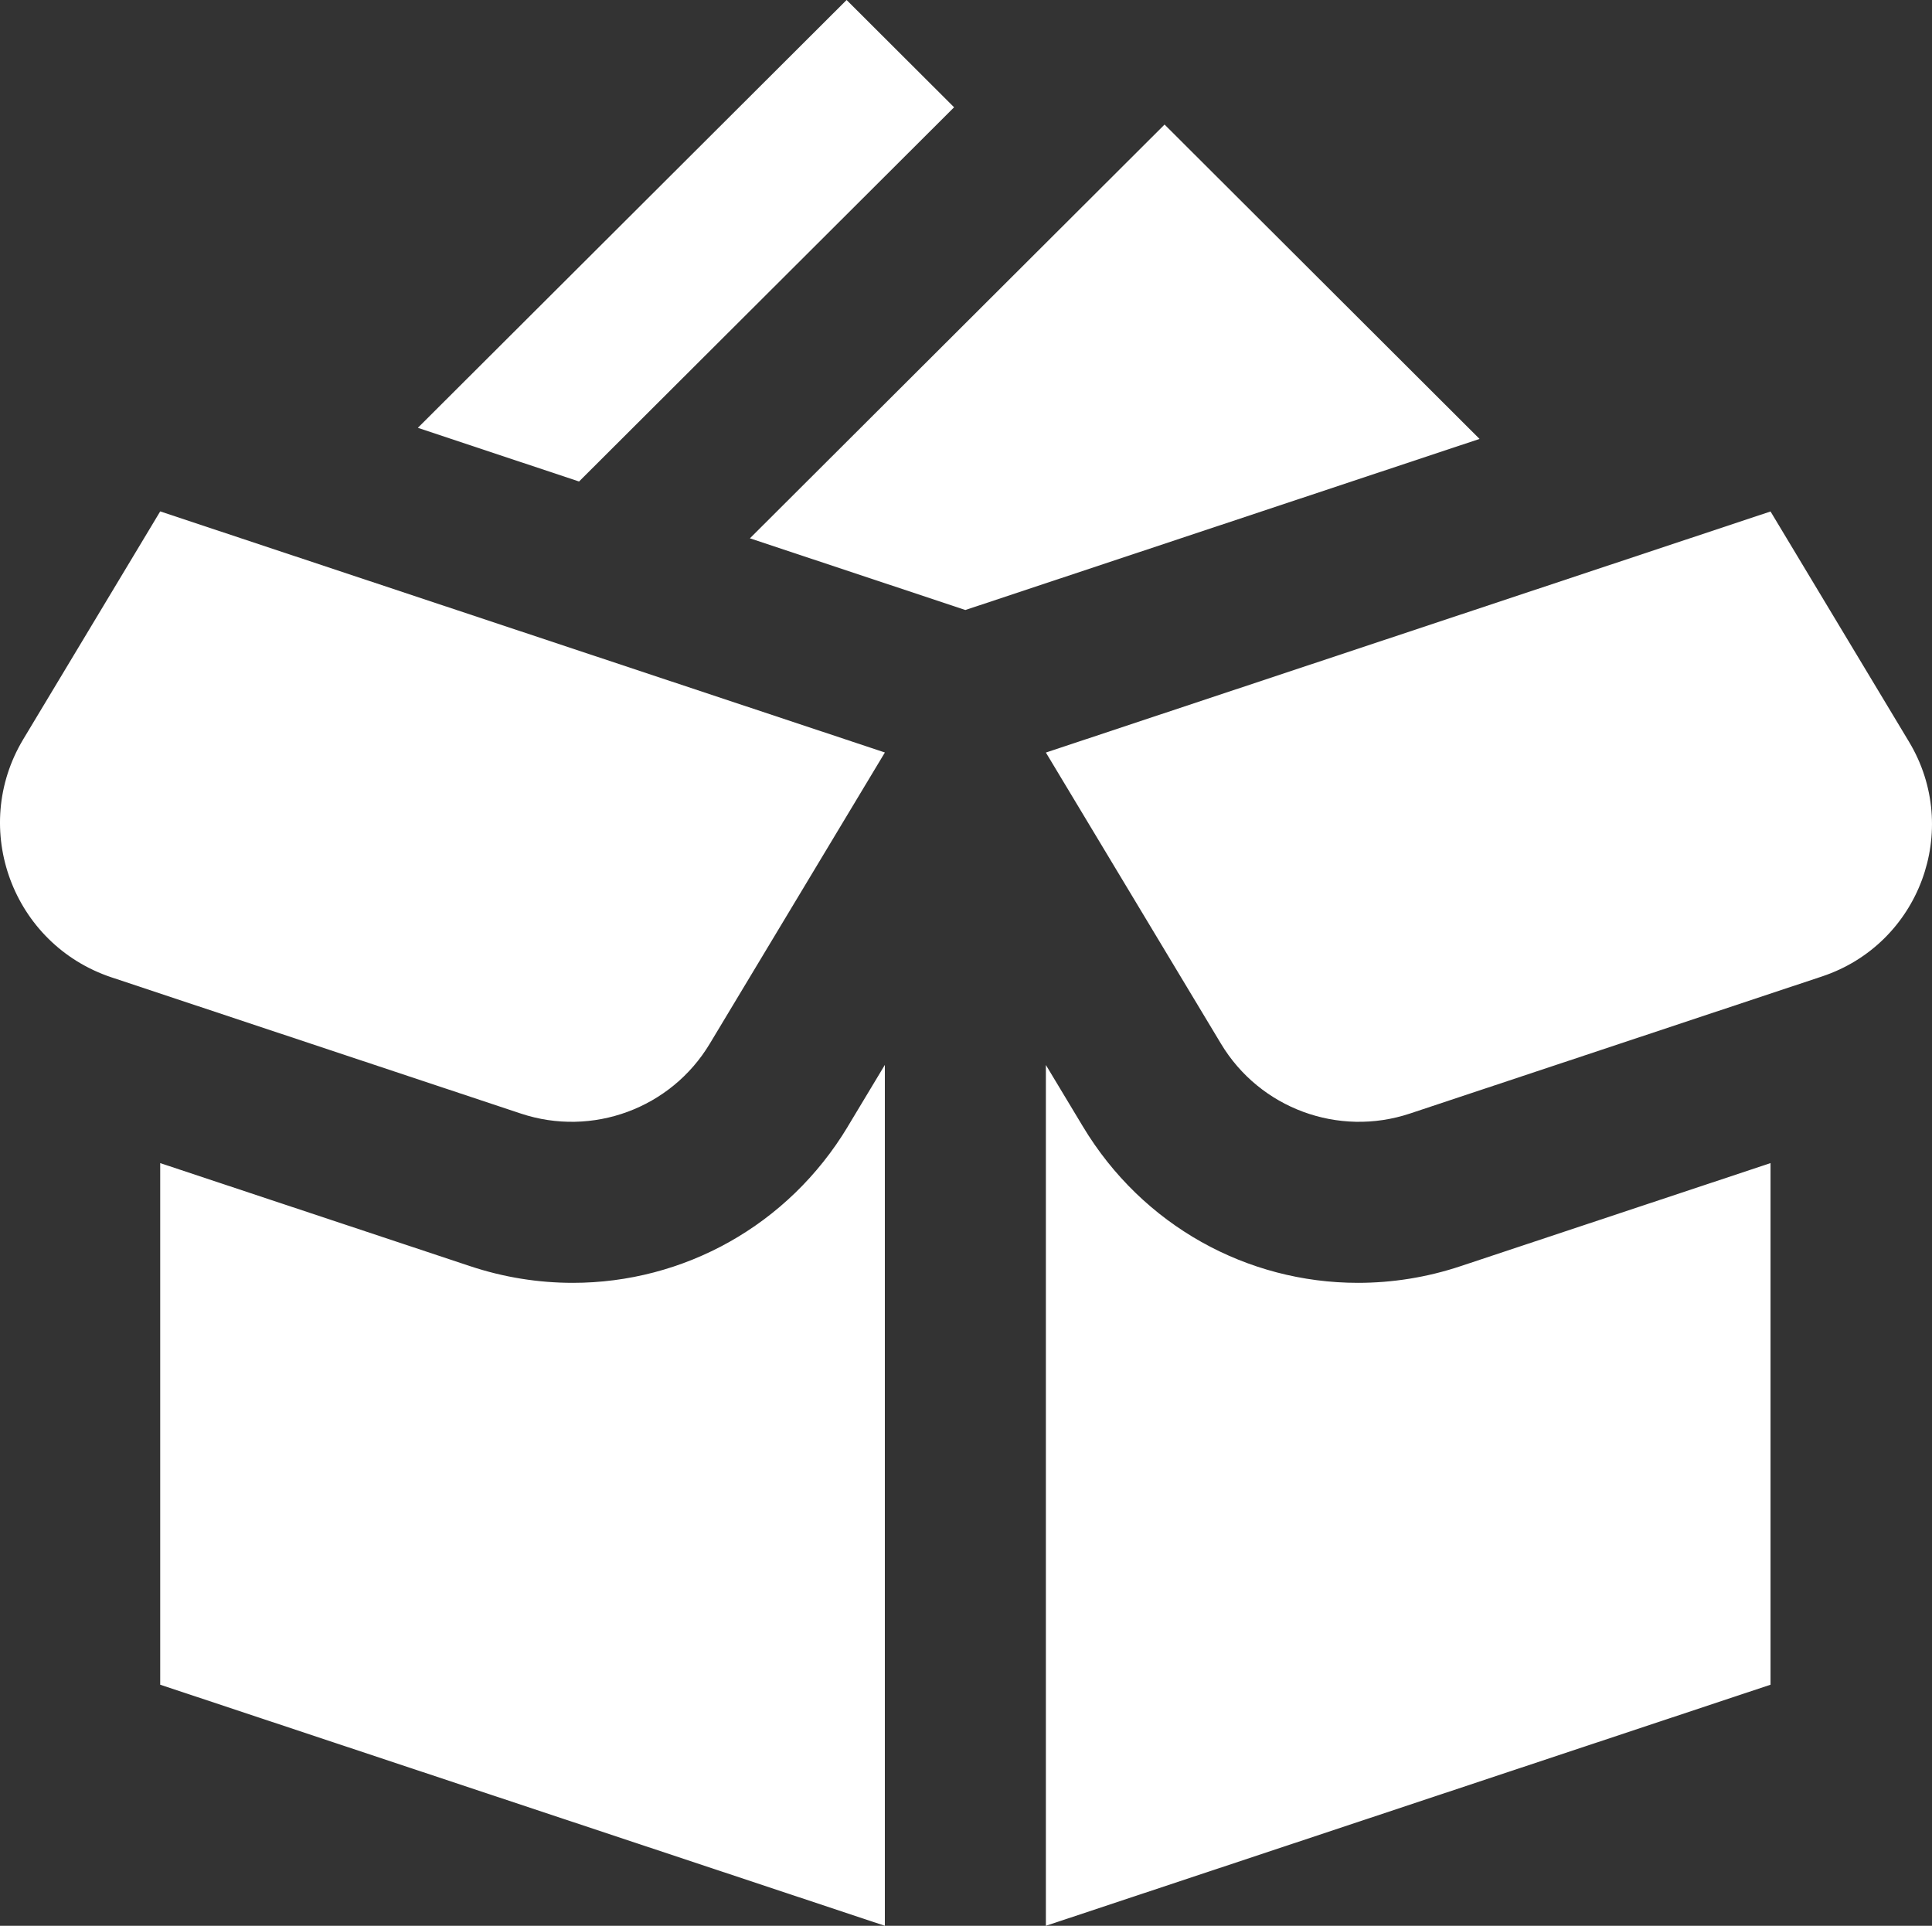 <svg width="302" height="301" viewBox="0 0 302 301" fill="none" xmlns="http://www.w3.org/2000/svg">
<rect x="0" y="0" width="302" height="301" fill="#333333" stroke="none"/>
<path d="M138.315 117.624L110.941 163.142C104.875 173.24 92.591 177.774 81.402 174.044L17.453 152.767C1.972 147.617 -4.749 129.481 3.646 115.527L25.042 79.932L138.315 117.612V117.624ZM163.487 117.624L190.862 163.142C196.928 173.24 209.212 177.774 220.401 174.044L284.815 152.616C300.057 147.542 306.677 129.694 298.408 115.941L276.76 79.944L163.487 117.624ZM132.526 176.078C123.187 191.603 106.8 200.508 89.545 200.508C84.196 200.508 78.772 199.666 73.435 197.883L25.042 181.793V263.32L138.315 301V166.445L132.526 176.066V176.078ZM228.368 197.883C223.031 199.666 217.607 200.508 212.258 200.508C195.002 200.508 178.616 191.615 169.277 176.078L163.487 166.457V301L276.76 263.32V181.793L228.368 197.883ZM150.901 95.343L231.275 68.603L182.039 19.468L117.222 84.139L150.901 95.343ZM90.514 75.259L149.139 16.768L132.337 0L65.317 66.869L90.514 75.259Z" fill="white"/>
</svg>
